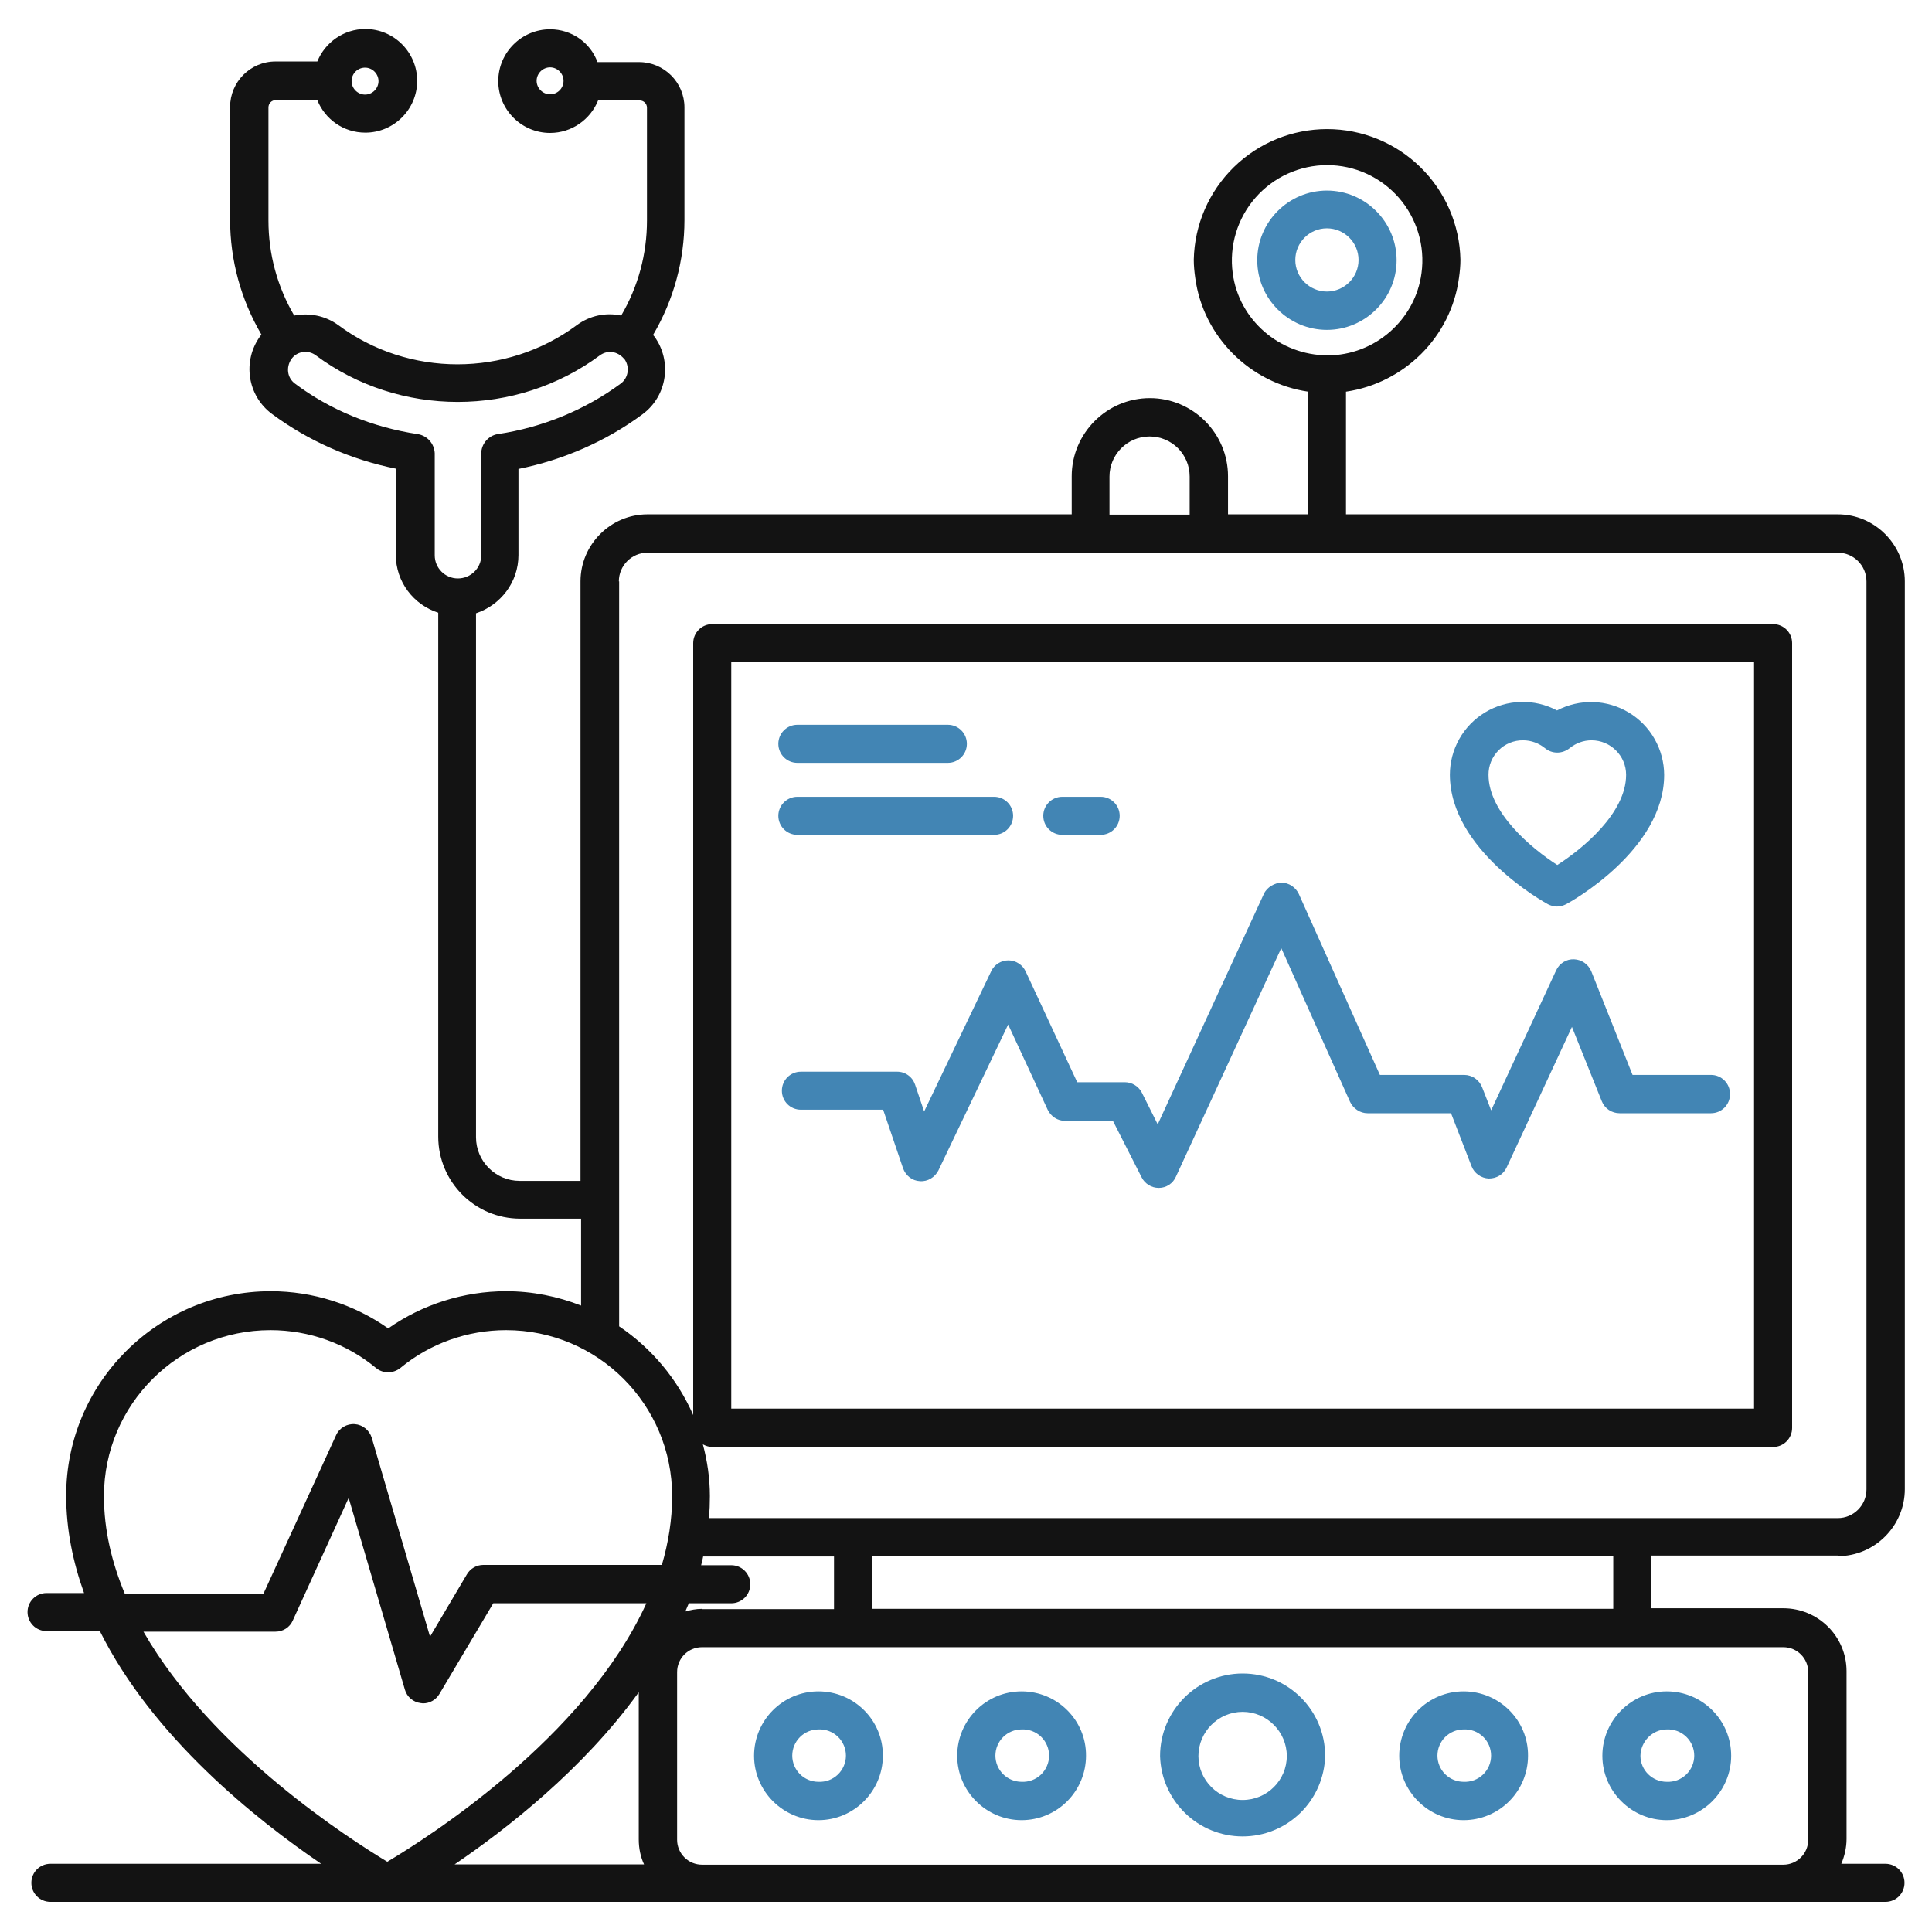 <svg width="60" height="60" viewBox="0 0 60 60" fill="none" xmlns="http://www.w3.org/2000/svg">
<g clip-path="url(#clip0_424_10966)">
<path d="M43.373 8.082C43.373 6.891 42.4 5.918 41.209 5.918C40.018 5.918 39.045 6.891 39.045 8.082C39.045 9.273 40.018 10.245 41.209 10.245C42.4 10.245 43.373 9.273 43.373 8.082ZM41.209 9.054C40.672 9.054 40.227 8.618 40.227 8.073C40.227 7.536 40.663 7.091 41.209 7.091C41.745 7.091 42.191 7.527 42.191 8.073C42.191 8.618 41.745 9.054 41.209 9.054ZM38.591 51.972C37.182 51.972 36.027 53.118 36.027 54.536C36.045 55.204 36.323 55.839 36.802 56.305C37.28 56.772 37.922 57.032 38.591 57.032C39.259 57.032 39.901 56.772 40.38 56.305C40.859 55.839 41.136 55.204 41.154 54.536C41.154 53.118 40.009 51.972 38.591 51.972ZM38.591 55.9C37.836 55.9 37.218 55.291 37.218 54.536C37.218 53.782 37.836 53.163 38.591 53.163C39.345 53.163 39.963 53.782 39.963 54.536C39.963 55.282 39.354 55.9 38.591 55.9ZM31.727 52.527C30.618 52.527 29.727 53.427 29.727 54.527C29.727 55.627 30.627 56.527 31.727 56.527C32.258 56.527 32.766 56.316 33.141 55.941C33.516 55.566 33.727 55.057 33.727 54.527C33.736 53.427 32.836 52.527 31.727 52.527ZM31.727 55.336C31.511 55.336 31.304 55.25 31.152 55.098C30.999 54.945 30.913 54.738 30.913 54.523C30.913 54.307 30.999 54.1 31.152 53.947C31.304 53.795 31.511 53.709 31.727 53.709C31.837 53.704 31.947 53.721 32.05 53.759C32.154 53.798 32.248 53.857 32.328 53.933C32.407 54.009 32.471 54.101 32.514 54.202C32.558 54.303 32.58 54.412 32.58 54.523C32.58 54.633 32.558 54.742 32.514 54.843C32.471 54.944 32.407 55.036 32.328 55.112C32.248 55.188 32.154 55.247 32.05 55.286C31.947 55.324 31.837 55.341 31.727 55.336ZM25.418 52.527C24.309 52.527 23.418 53.427 23.418 54.527C23.418 55.627 24.318 56.527 25.418 56.527C26.518 56.527 27.418 55.627 27.418 54.527C27.427 53.427 26.527 52.527 25.418 52.527ZM25.418 55.336C25.202 55.336 24.995 55.25 24.843 55.098C24.69 54.945 24.604 54.738 24.604 54.523C24.604 54.307 24.69 54.1 24.843 53.947C24.995 53.795 25.202 53.709 25.418 53.709C25.528 53.704 25.638 53.721 25.741 53.759C25.845 53.798 25.939 53.857 26.019 53.933C26.098 54.009 26.162 54.101 26.205 54.202C26.249 54.303 26.271 54.412 26.271 54.523C26.271 54.633 26.249 54.742 26.205 54.843C26.162 54.944 26.098 55.036 26.019 55.112C25.939 55.188 25.845 55.247 25.741 55.286C25.638 55.324 25.528 55.341 25.418 55.336ZM45.454 52.527C44.345 52.527 43.454 53.427 43.454 54.527C43.454 55.627 44.354 56.527 45.454 56.527C45.985 56.527 46.493 56.316 46.868 55.941C47.244 55.566 47.454 55.057 47.454 54.527C47.463 53.427 46.563 52.527 45.454 52.527ZM45.454 55.336C45.239 55.336 45.032 55.25 44.879 55.098C44.726 54.945 44.641 54.738 44.641 54.523C44.641 54.307 44.726 54.1 44.879 53.947C45.032 53.795 45.239 53.709 45.454 53.709C45.564 53.704 45.674 53.721 45.778 53.759C45.881 53.798 45.975 53.857 46.055 53.933C46.135 54.009 46.198 54.101 46.242 54.202C46.285 54.303 46.307 54.412 46.307 54.523C46.307 54.633 46.285 54.742 46.242 54.843C46.198 54.944 46.135 55.036 46.055 55.112C45.975 55.188 45.881 55.247 45.778 55.286C45.674 55.324 45.564 55.341 45.454 55.336ZM49.763 54.527C49.763 55.627 50.663 56.527 51.763 56.527C52.863 56.527 53.763 55.627 53.763 54.527C53.763 53.418 52.863 52.527 51.763 52.527C50.663 52.527 49.763 53.427 49.763 54.527ZM51.763 53.709C51.873 53.704 51.983 53.721 52.087 53.759C52.19 53.798 52.284 53.857 52.364 53.933C52.444 54.009 52.507 54.101 52.551 54.202C52.594 54.303 52.616 54.412 52.616 54.523C52.616 54.633 52.594 54.742 52.551 54.843C52.507 54.944 52.444 55.036 52.364 55.112C52.284 55.188 52.19 55.247 52.087 55.286C51.983 55.324 51.873 55.341 51.763 55.336C51.309 55.336 50.945 54.972 50.945 54.527C50.954 54.082 51.318 53.709 51.763 53.709ZM53.136 33.382H50.7L49.418 30.163C49.327 29.945 49.118 29.8 48.882 29.791C48.645 29.782 48.427 29.918 48.327 30.136L46.309 34.482L46.027 33.763C45.983 33.652 45.907 33.556 45.808 33.487C45.709 33.419 45.593 33.383 45.472 33.382H42.854L40.336 27.763C40.288 27.661 40.212 27.573 40.118 27.511C40.023 27.448 39.913 27.413 39.8 27.409C39.591 27.418 39.354 27.545 39.254 27.754L35.954 34.918L35.463 33.936C35.414 33.839 35.338 33.757 35.245 33.699C35.153 33.641 35.045 33.61 34.936 33.609H33.454L31.854 30.172C31.808 30.07 31.733 29.982 31.638 29.921C31.544 29.859 31.434 29.826 31.321 29.825C31.208 29.824 31.097 29.855 31.002 29.915C30.906 29.975 30.83 30.061 30.782 30.163L28.7 34.518L28.418 33.682C28.378 33.564 28.303 33.462 28.201 33.39C28.1 33.318 27.979 33.28 27.854 33.282H24.872C24.545 33.282 24.282 33.545 24.282 33.873C24.282 34.2 24.545 34.463 24.872 34.463H27.427L28.045 36.282C28.127 36.509 28.327 36.672 28.573 36.682C28.809 36.7 29.036 36.563 29.145 36.345L31.309 31.818L32.536 34.463C32.636 34.672 32.845 34.809 33.072 34.809H34.563L35.454 36.563C35.554 36.763 35.763 36.891 35.982 36.891H35.991C36.218 36.891 36.427 36.754 36.518 36.545L39.791 29.445L41.927 34.218C42.027 34.427 42.236 34.572 42.472 34.572H45.063L45.7 36.218C45.782 36.436 46 36.591 46.236 36.6C46.482 36.6 46.691 36.472 46.791 36.254L48.818 31.891L49.745 34.2C49.836 34.427 50.054 34.572 50.3 34.572H53.136C53.463 34.572 53.727 34.309 53.727 33.982C53.728 33.903 53.714 33.825 53.685 33.753C53.656 33.68 53.612 33.614 53.557 33.558C53.502 33.502 53.437 33.458 53.364 33.427C53.292 33.397 53.215 33.382 53.136 33.382ZM24.763 23.691H29.436C29.763 23.691 30.027 23.427 30.027 23.1C30.027 22.773 29.763 22.509 29.436 22.509H24.763C24.436 22.509 24.172 22.773 24.172 23.1C24.172 23.427 24.436 23.691 24.763 23.691ZM24.763 25.927H30.872C31.2 25.927 31.463 25.663 31.463 25.336C31.463 25.009 31.2 24.745 30.872 24.745H24.763C24.436 24.745 24.172 25.009 24.172 25.336C24.172 25.663 24.436 25.927 24.763 25.927ZM32.991 25.927H34.182C34.509 25.927 34.773 25.663 34.773 25.336C34.773 25.009 34.509 24.745 34.182 24.745H32.991C32.663 24.745 32.4 25.009 32.4 25.336C32.4 25.663 32.663 25.927 32.991 25.927ZM48.072 28.082C48.163 28.127 48.254 28.154 48.354 28.154C48.454 28.154 48.545 28.127 48.636 28.082C48.763 28.018 51.682 26.4 51.682 24.063C51.68 23.673 51.578 23.29 51.385 22.951C51.193 22.611 50.916 22.328 50.581 22.127C50.247 21.926 49.866 21.814 49.476 21.803C49.086 21.792 48.7 21.882 48.354 22.063C48.009 21.88 47.623 21.789 47.232 21.799C46.841 21.809 46.459 21.92 46.124 22.122C45.789 22.323 45.512 22.608 45.32 22.948C45.128 23.288 45.027 23.672 45.027 24.063C45.036 26.4 47.954 28.018 48.072 28.082ZM47.3 22.991C47.554 22.991 47.791 23.082 47.982 23.236C48.2 23.418 48.518 23.418 48.745 23.236C48.936 23.082 49.172 22.991 49.427 22.991C50.018 22.991 50.5 23.473 50.5 24.063C50.5 25.254 49.145 26.363 48.363 26.863C47.582 26.363 46.227 25.245 46.227 24.063C46.226 23.922 46.253 23.782 46.306 23.651C46.36 23.521 46.439 23.402 46.539 23.302C46.638 23.202 46.757 23.123 46.888 23.07C47.019 23.016 47.159 22.989 47.3 22.991Z" fill="#4285B4"/>
<path d="M57.074 48.328C58.219 48.328 59.156 47.391 59.156 46.246V18.055C59.156 16.91 58.219 15.973 57.074 15.973H41.801V12.164C43.601 11.9 45.065 10.473 45.31 8.628C45.337 8.437 45.355 8.255 45.355 8.064C45.333 6.981 44.886 5.95 44.112 5.192C43.338 4.434 42.298 4.009 41.215 4.009C40.131 4.009 39.091 4.434 38.317 5.192C37.543 5.95 37.096 6.981 37.074 8.064C37.074 8.255 37.092 8.437 37.119 8.628C37.365 10.464 38.828 11.9 40.628 12.164V15.973H38.137V14.791C38.137 13.455 37.046 12.364 35.71 12.364C34.374 12.364 33.283 13.455 33.283 14.791V15.973H20.11C18.965 15.973 18.028 16.91 18.028 18.055V36.673H16.137C15.392 36.673 14.783 36.064 14.783 35.319V19.046C15.546 18.791 16.101 18.082 16.101 17.237V14.564C17.501 14.282 18.828 13.7 19.956 12.864C20.719 12.3 20.883 11.219 20.319 10.446C20.305 10.433 20.292 10.417 20.283 10.4C20.919 9.319 21.256 8.091 21.256 6.828V3.337C21.256 2.555 20.619 1.928 19.846 1.928H18.555C18.337 1.328 17.756 0.909 17.083 0.909C16.201 0.909 15.474 1.628 15.474 2.519C15.474 3.4 16.192 4.128 17.083 4.128C17.756 4.128 18.337 3.709 18.574 3.119H19.865C19.992 3.119 20.092 3.219 20.092 3.346V6.846C20.092 7.891 19.819 8.9 19.292 9.8C18.828 9.7 18.328 9.791 17.91 10.1C15.728 11.719 12.683 11.719 10.51 10.1C10.101 9.8 9.601 9.709 9.137 9.8C8.61 8.9 8.337 7.891 8.337 6.846V3.337C8.337 3.209 8.437 3.109 8.565 3.109H9.855C10.092 3.7 10.665 4.119 11.346 4.119C12.228 4.119 12.956 3.4 12.956 2.509C12.956 1.628 12.237 0.9 11.346 0.9C10.674 0.9 10.092 1.319 9.855 1.909H8.555C7.774 1.909 7.146 2.546 7.146 3.319V6.819C7.146 8.082 7.483 9.309 8.119 10.391C8.101 10.409 8.092 10.428 8.083 10.437C7.519 11.21 7.683 12.291 8.446 12.855C9.574 13.691 10.892 14.273 12.292 14.555V17.228C12.292 18.073 12.846 18.782 13.61 19.028V35.3C13.61 36.7 14.746 37.846 16.155 37.846H18.046V40.546C17.328 40.264 16.537 40.1 15.719 40.1C14.401 40.1 13.119 40.51 12.056 41.255C10.988 40.504 9.715 40.101 8.41 40.1C4.901 40.1 2.055 42.946 2.055 46.446C2.055 47.5 2.265 48.51 2.61 49.473H1.446C1.119 49.473 0.855 49.737 0.855 50.064C0.855 50.391 1.119 50.655 1.446 50.655H3.101C4.746 53.955 7.955 56.51 9.974 57.882H1.565C1.237 57.882 0.974 58.146 0.974 58.473C0.974 58.8 1.237 59.064 1.565 59.064H58.556C58.883 59.064 59.146 58.8 59.146 58.473C59.146 58.146 58.883 57.882 58.556 57.882H57.183C57.283 57.646 57.346 57.382 57.346 57.109V51.9C57.346 50.819 56.465 49.946 55.383 49.946H51.283V48.309H57.074V48.328ZM38.283 8.482C38.227 8.064 38.261 7.638 38.383 7.234C38.505 6.83 38.712 6.456 38.99 6.139C39.268 5.821 39.611 5.566 39.995 5.392C40.38 5.218 40.797 5.128 41.219 5.128C41.641 5.129 42.057 5.219 42.441 5.394C42.824 5.569 43.166 5.824 43.443 6.141C43.72 6.459 43.926 6.832 44.048 7.236C44.169 7.64 44.203 8.064 44.146 8.482C43.956 9.937 42.692 11.037 41.228 11.037C39.737 11.028 38.474 9.937 38.283 8.482ZM17.083 2.928C16.855 2.928 16.665 2.737 16.665 2.509C16.665 2.282 16.855 2.091 17.083 2.091C17.31 2.091 17.501 2.282 17.501 2.509C17.501 2.737 17.319 2.928 17.083 2.928ZM11.337 2.1C11.565 2.1 11.755 2.291 11.755 2.519C11.755 2.746 11.565 2.937 11.337 2.937C11.11 2.937 10.919 2.746 10.919 2.519C10.919 2.291 11.101 2.1 11.337 2.1ZM12.974 13.482C11.583 13.273 10.255 12.737 9.155 11.909C8.928 11.737 8.874 11.419 9.046 11.155C9.055 11.146 9.065 11.137 9.074 11.119C9.255 10.9 9.583 10.864 9.81 11.037C12.401 12.964 16.028 12.964 18.628 11.037C18.865 10.864 19.174 10.9 19.383 11.146L19.401 11.164C19.565 11.409 19.51 11.737 19.283 11.909C18.174 12.728 16.855 13.273 15.456 13.482C15.165 13.528 14.946 13.791 14.946 14.082V17.246C14.946 17.646 14.619 17.964 14.219 17.964C13.819 17.964 13.501 17.637 13.501 17.246V14.073C13.494 13.929 13.438 13.792 13.342 13.684C13.246 13.576 13.116 13.505 12.974 13.482ZM34.456 14.8C34.456 14.119 35.01 13.555 35.701 13.555C36.392 13.555 36.946 14.11 36.946 14.8V15.982H34.456V14.8ZM19.219 18.055C19.219 17.564 19.619 17.164 20.11 17.164H57.074C57.565 17.164 57.965 17.564 57.965 18.055V46.255C57.965 46.746 57.565 47.146 57.074 47.146H22.019C22.037 46.919 22.046 46.691 22.046 46.464C22.046 45.91 21.965 45.364 21.828 44.855C21.91 44.9 22.01 44.937 22.11 44.937H55.065C55.392 44.937 55.656 44.673 55.656 44.346V19.973C55.656 19.646 55.392 19.382 55.065 19.382H22.119C21.792 19.382 21.528 19.646 21.528 19.973V43.946C21.037 42.829 20.24 41.874 19.228 41.191V18.055H19.219ZM21.801 49.964C21.619 49.964 21.446 50 21.283 50.046C21.319 49.964 21.355 49.873 21.392 49.791H22.71C23.037 49.791 23.301 49.528 23.301 49.2C23.301 48.873 23.037 48.609 22.71 48.609H21.774C21.801 48.519 21.819 48.428 21.837 48.337H25.901V49.973H21.801V49.964ZM22.71 43.746V20.564H54.474V43.746H22.71ZM3.228 46.464C3.228 43.619 5.546 41.309 8.401 41.309C9.601 41.309 10.765 41.728 11.674 42.482C11.892 42.664 12.21 42.664 12.437 42.482C13.346 41.728 14.51 41.309 15.719 41.309C18.565 41.309 20.874 43.619 20.874 46.464C20.874 47.2 20.756 47.91 20.555 48.6H15.01C14.907 48.6 14.806 48.627 14.717 48.678C14.628 48.729 14.553 48.803 14.501 48.891L13.355 50.828L11.546 44.655C11.474 44.419 11.265 44.246 11.019 44.228C10.774 44.209 10.537 44.346 10.437 44.573L8.183 49.491H3.874C3.474 48.528 3.228 47.519 3.228 46.464ZM4.455 50.673H8.555C8.792 50.673 9.001 50.537 9.092 50.328L10.828 46.519L12.574 52.473C12.637 52.7 12.837 52.864 13.065 52.891C13.092 52.891 13.11 52.9 13.137 52.9C13.346 52.9 13.537 52.791 13.646 52.609L15.319 49.791H20.074C18.165 53.982 13.265 57.082 12.028 57.819C10.901 57.137 6.601 54.41 4.455 50.673ZM14.119 57.9C15.737 56.8 18.11 54.946 19.837 52.555V57.128C19.837 57.4 19.892 57.664 20.001 57.9H14.119ZM56.156 51.928V57.137C56.156 57.564 55.81 57.91 55.383 57.91H21.801C21.699 57.91 21.599 57.889 21.505 57.851C21.412 57.812 21.326 57.755 21.255 57.683C21.183 57.611 21.126 57.526 21.087 57.432C21.048 57.339 21.028 57.238 21.028 57.137V51.928C21.028 51.5 21.374 51.155 21.801 51.155H55.383C55.81 51.155 56.156 51.5 56.156 51.928ZM50.101 49.964H27.092V48.328H50.101V49.964Z" fill="#131313"/>
</g>
<defs>
<clipPath id="clip0_424_10966">
<rect width="60" height="60" fill="white"/>
</clipPath>
</defs>
</svg>
